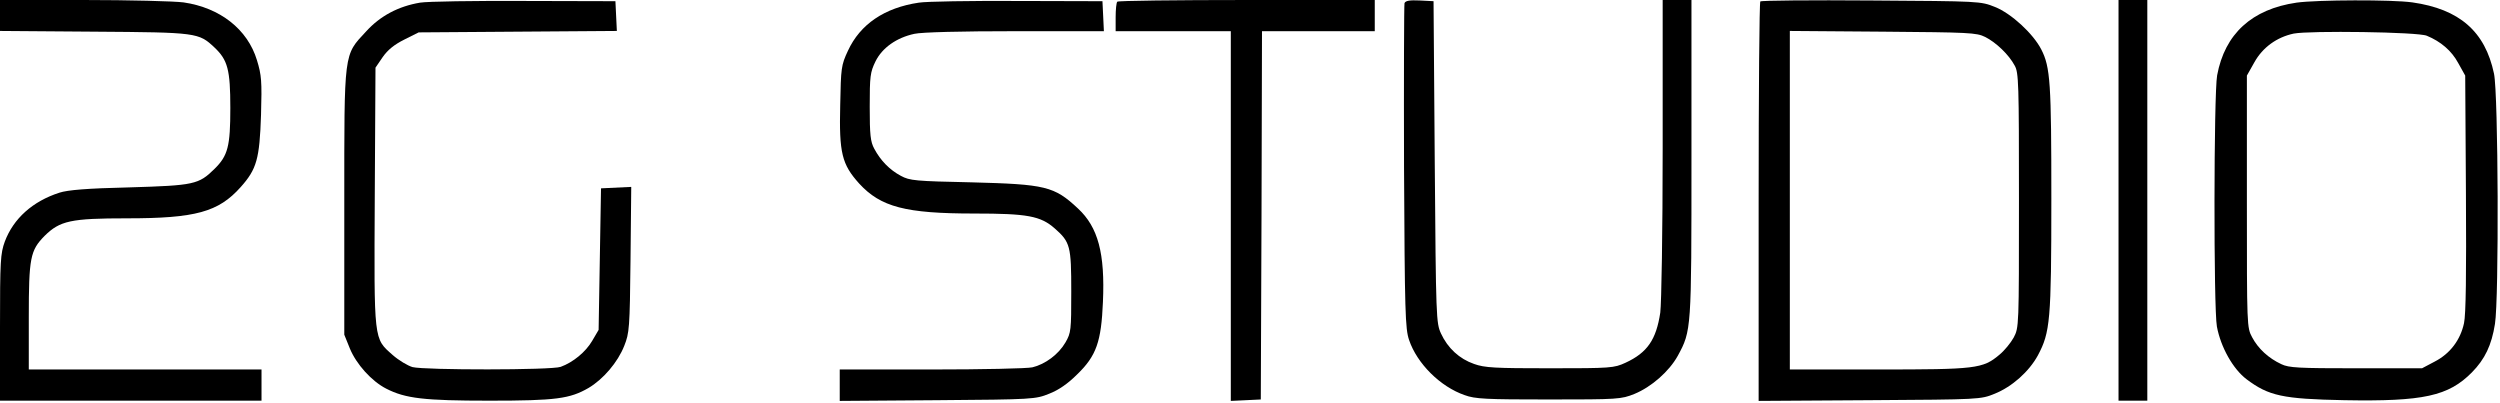 <?xml version="1.0" standalone="no"?>
<!DOCTYPE svg PUBLIC "-//W3C//DTD SVG 20010904//EN"
 "http://www.w3.org/TR/2001/REC-SVG-20010904/DTD/svg10.dtd">
<svg version="1.0" xmlns="http://www.w3.org/2000/svg"
 width="1042pt" height="168pt" viewBox="0 0 1042 168"
 preserveAspectRatio="xMidYMid meet">
<g transform="translate(0,168) scale(0.1,-0.1)"
fill="#000000" stroke="none">
<path d="M0 1616 l0 -65 393 -3 c429 -3 435 -4 501 -66 55 -52 66 -92 66 -252
0 -160 -10 -199 -66 -254 -66 -65 -85 -69 -354 -77 -178 -4 -258 -11 -292 -22
-112 -36 -192 -108 -228 -204 -18 -50 -20 -78 -20 -358 l0 -305 545 0 545 0 0
65 0 65 -485 0 -485 0 0 216 c0 250 6 280 66 341 64 63 109 73 343 73 286 0
381 26 474 130 67 75 79 117 85 302 4 140 2 165 -17 227 -39 129 -154 219
-306 241 -38 5 -226 10 -417 10 l-348 0 0 -64z"/>
<path d="M1751 1669 c-90 -15 -166 -55 -225 -120 -94 -101 -91 -79 -91 -714
l0 -550 23 -57 c27 -66 91 -137 152 -168 80 -41 158 -50 430 -50 278 0 335 8
413 53 61 36 122 107 149 176 21 53 23 72 26 359 l3 303 -63 -3 -63 -3 -5
-295 -5 -295 -27 -46 c-27 -46 -79 -89 -131 -108 -37 -14 -569 -14 -618 -1
-20 6 -57 28 -82 50 -80 71 -78 52 -75 662 l3 536 30 44 c21 30 48 52 90 73
l60 30 413 3 413 3 -3 62 -3 62 -380 1 c-209 1 -404 -2 -434 -7z"/>
<path d="M3830 1669 c-143 -21 -245 -90 -296 -201 -28 -60 -29 -71 -32 -226
-5 -200 7 -247 79 -327 90 -98 193 -125 480 -125 221 0 276 -10 335 -62 65
-57 69 -74 69 -263 0 -162 -1 -172 -24 -212 -29 -50 -84 -91 -138 -104 -21 -5
-210 -9 -420 -9 l-383 0 0 -66 0 -65 408 3 c399 3 408 4 465 27 39 15 78 42
116 80 81 78 101 137 108 302 9 203 -20 312 -104 390 -99 93 -136 101 -443
109 -235 5 -258 7 -295 27 -47 25 -85 64 -111 113 -16 29 -19 58 -19 175 0
127 2 144 24 189 28 57 88 99 162 115 30 7 197 11 420 11 l370 0 -3 63 -3 62
-355 1 c-195 1 -380 -2 -410 -7z"/>
<path d="M4657 1673 c-4 -3 -7 -33 -7 -65 l0 -58 240 0 240 0 0 -770 0 -771
63 3 62 3 3 768 2 767 235 0 235 0 0 65 0 65 -533 0 c-294 0 -537 -3 -540 -7z"/>
<path d="M5854 1667 c-2 -7 -3 -315 -2 -683 3 -606 5 -674 21 -721 33 -98 130
-195 232 -230 43 -16 90 -18 350 -18 290 0 302 1 357 23 71 29 145 94 181 159
57 105 57 108 57 825 l0 658 -60 0 -60 0 0 -617 c0 -351 -5 -647 -10 -686 -17
-113 -54 -167 -145 -209 -48 -22 -60 -23 -315 -23 -228 0 -272 2 -316 18 -61
21 -110 66 -138 127 -20 44 -21 61 -26 715 l-5 670 -58 3 c-41 2 -59 -1 -63
-11z"/>
<path d="M7337 1674 c-4 -4 -7 -380 -7 -836 l0 -829 463 3 c461 3 462 3 521
27 72 29 143 92 180 160 51 96 56 144 56 652 0 483 -4 549 -42 623 -34 66
-125 150 -193 177 -60 24 -62 24 -515 27 -251 2 -459 0 -463 -4z m937 -148
c46 -23 99 -74 123 -119 17 -29 18 -74 18 -562 0 -528 0 -530 -22 -572 -12
-22 -39 -55 -60 -72 -69 -58 -98 -61 -505 -61 l-368 0 0 705 0 706 388 -3
c359 -3 390 -4 426 -22z"/>
<path d="M8830 845 l0 -835 60 0 60 0 0 835 0 835 -60 0 -60 0 0 -835z"/>
<path d="M9572 1669 c-186 -27 -299 -130 -331 -303 -14 -76 -15 -972 -1 -1047
16 -86 67 -177 124 -220 92 -69 150 -82 407 -87 330 -6 434 17 532 116 54 55
82 113 96 202 17 105 14 959 -4 1043 -37 176 -144 269 -340 297 -85 12 -396
11 -483 -1z m543 -138 c58 -24 103 -62 131 -114 l29 -52 3 -490 c2 -338 0
-506 -8 -542 -15 -70 -58 -127 -122 -160 l-53 -28 -275 0 c-239 0 -280 2 -311
17 -54 25 -97 65 -122 112 -22 41 -22 44 -22 566 l0 525 31 55 c35 63 94 105
164 120 67 13 518 7 555 -9z"/>
</g>
</svg>
